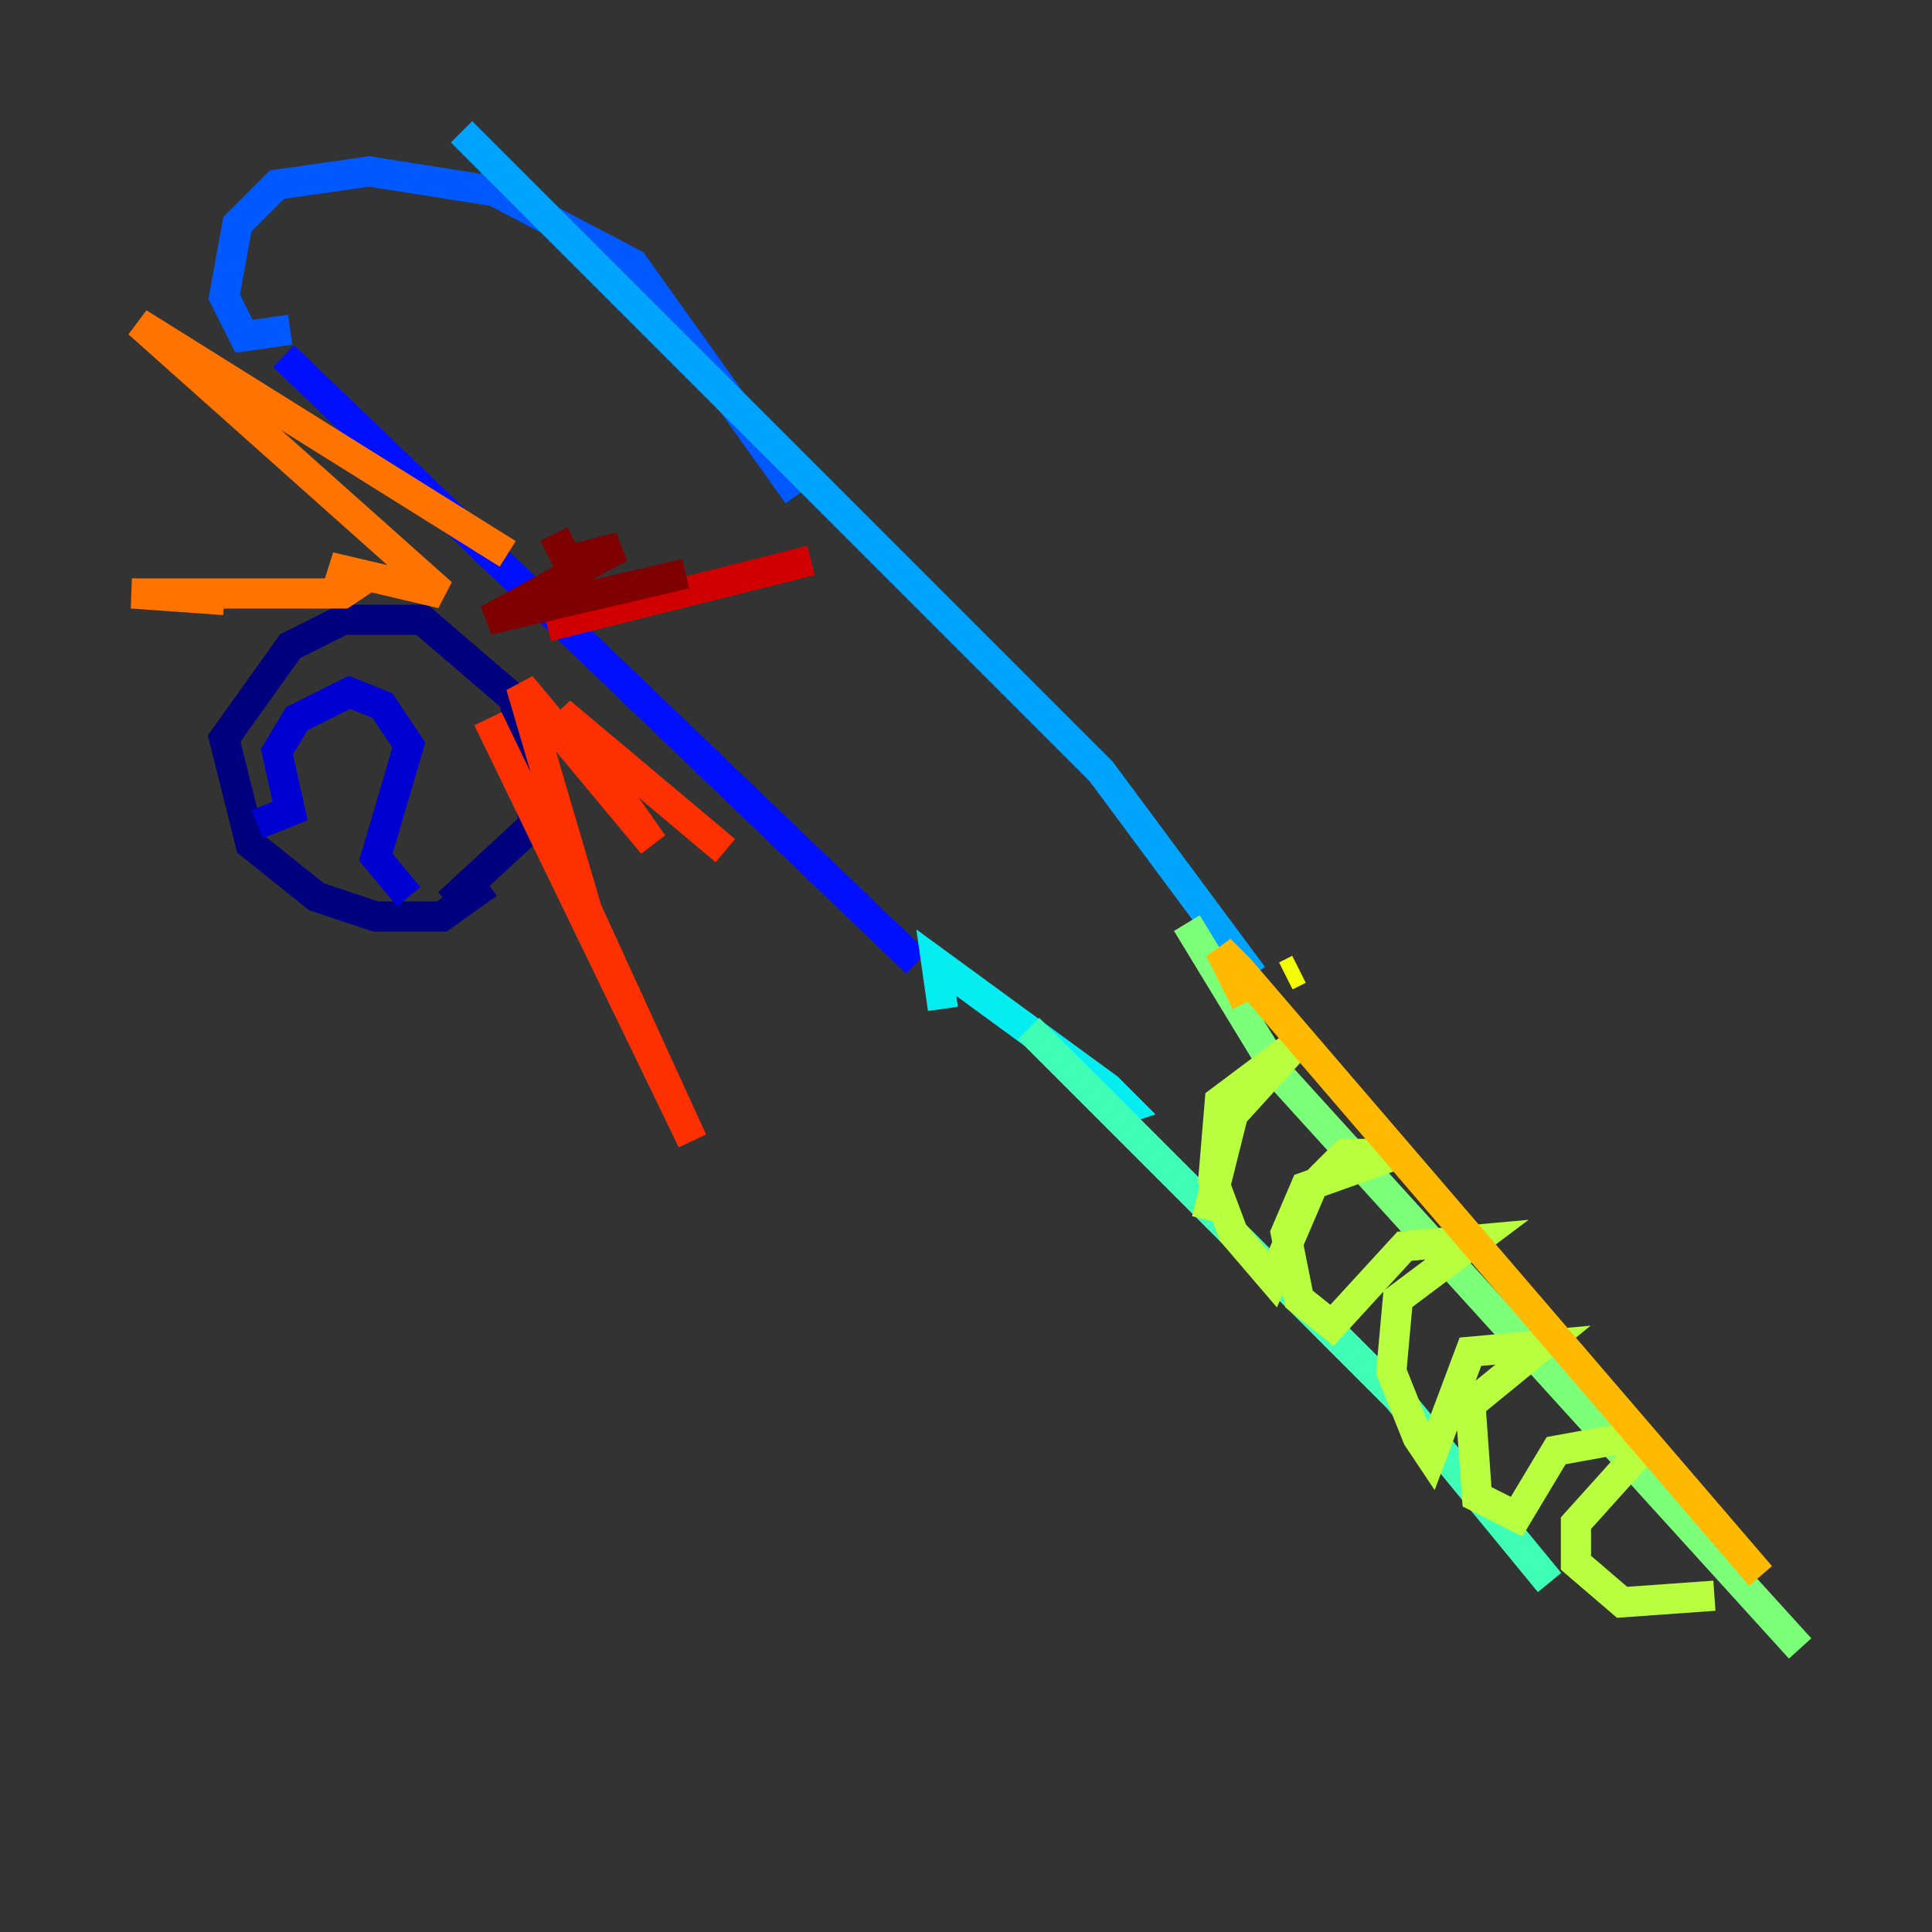 <?xml version="1.0" encoding="utf-8" ?>
<svg baseProfile="tiny" height="128" version="1.2" viewBox="0,0,128,128" width="128" xmlns="http://www.w3.org/2000/svg" xmlns:ev="http://www.w3.org/2001/xml-events" xmlns:xlink="http://www.w3.org/1999/xlink"><rect x="0" y="0" width="128" height="128" fill="#333333" stroke="none"/><defs /><polyline fill="none" points="32.328,58.539 29.27,60.724 24.901,60.724 20.969,59.413 16.601,55.918 14.853,48.928 19.222,42.812 22.717,41.065 27.959,41.065 34.075,46.307 35.386,54.608 29.706,59.85" stroke="#00007f" stroke-width="2" /><polyline fill="none" points="27.085,59.413 24.901,56.792 27.085,49.365 25.338,46.744 23.154,45.87 19.659,47.618 18.348,49.802 19.222,53.734 17.038,54.608" stroke="#0000d1" stroke-width="2" /><polyline fill="none" points="18.785,23.59 60.724,63.782" stroke="#0010ff" stroke-width="2" /><polyline fill="none" points="19.222,21.843 16.164,22.28 14.853,19.659 15.727,14.853 18.348,12.232 24.464,11.358 32.764,12.669 41.939,17.474 52.86,32.764" stroke="#0058ff" stroke-width="2" /><polyline fill="none" points="30.58,8.737 72.956,51.113 83.003,64.655" stroke="#00a4ff" stroke-width="2" /><polyline fill="none" points="62.471,66.84 62.034,63.782 73.392,72.082 74.703,73.392 73.392,73.829" stroke="#05ecf1" stroke-width="2" /><polyline fill="none" points="68.15,68.15 92.614,92.614 102.662,104.846" stroke="#3fffb7" stroke-width="2" /><polyline fill="none" points="78.635,61.16 84.751,71.208 119.263,109.215" stroke="#7cff79" stroke-width="2" /><polyline fill="none" points="79.945,80.819 81.693,73.829 86.061,69.024 80.819,72.956 80.382,78.198 81.693,81.693 84.314,84.751 86.935,78.635 89.12,76.451 92.614,76.451 86.498,78.635 85.188,81.693 86.061,86.061 88.246,87.809 93.051,82.567 97.857,82.13 92.614,86.061 92.177,90.867 93.925,95.236 94.799,96.546 97.42,89.556 102.225,89.12 97.42,93.051 97.857,99.167 100.478,100.478 103.099,96.109 107.904,95.236 108.341,96.546 104.41,100.915 104.41,103.536 107.468,106.157 113.584,105.72" stroke="#b7ff3f" stroke-width="2" /><polyline fill="none" points="86.061,64.218 85.188,64.655" stroke="#f1fc05" stroke-width="2" /><polyline fill="none" points="82.567,66.403 80.819,62.908 82.13,64.218 116.642,104.41" stroke="#ffb900" stroke-width="2" /><polyline fill="none" points="33.638,36.696 9.174,21.406 29.27,39.317 21.843,37.57 24.027,38.444 22.717,39.317 8.737,39.317 14.853,39.754" stroke="#ff7300" stroke-width="2" /><polyline fill="none" points="32.328,47.618 45.87,75.577 38.88,60.287 34.512,45.433 43.249,55.918 37.133,47.181 48.055,56.355" stroke="#ff3000" stroke-width="2" /><polyline fill="none" points="36.259,41.502 53.734,37.133" stroke="#d10000" stroke-width="2" /><polyline fill="none" points="45.433,38.007 32.328,41.065 41.065,36.259 37.57,37.133 36.696,35.386" stroke="#7f0000" stroke-width="2" /></svg>